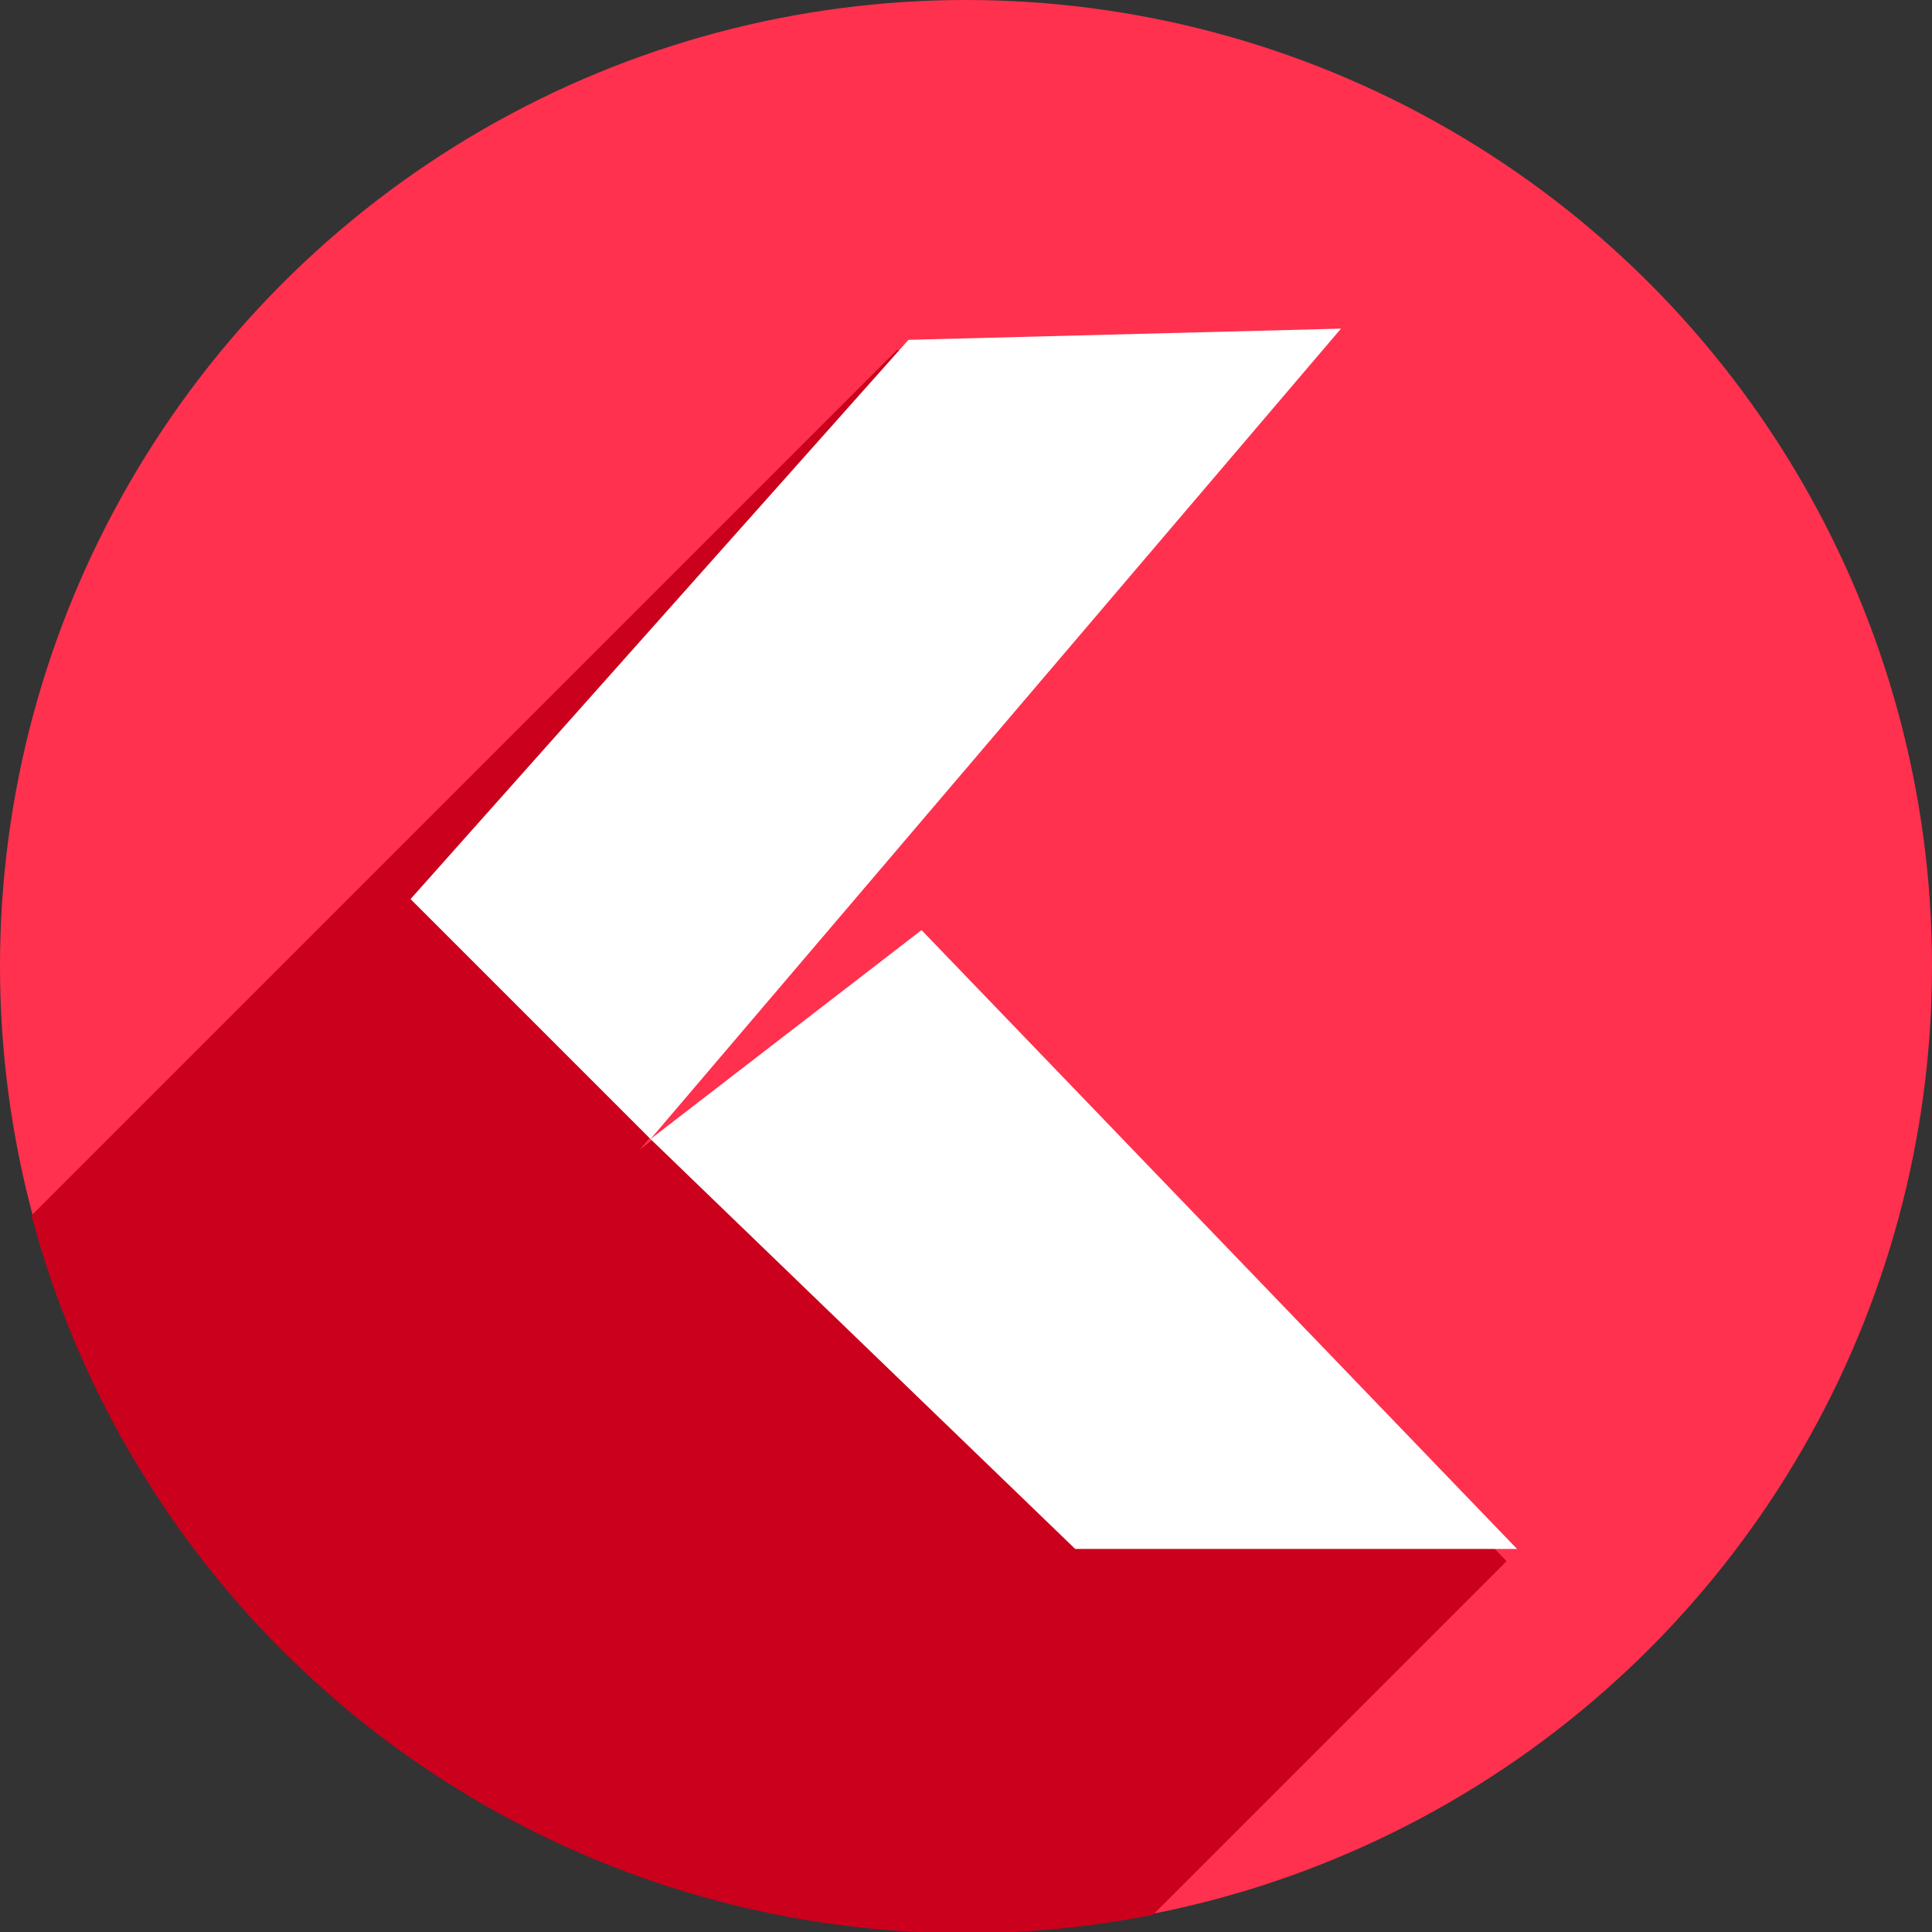 <?xml version="1.0" encoding="UTF-8" standalone="no"?>
<!-- Created with Inkscape (http://www.inkscape.org/) -->

<svg
   xmlns:dc="http://purl.org/dc/elements/1.1/"
   xmlns:cc="http://creativecommons.org/ns#"
   xmlns:rdf="http://www.w3.org/1999/02/22-rdf-syntax-ns#"
   xmlns:svg="http://www.w3.org/2000/svg"
   xmlns="http://www.w3.org/2000/svg"
   xmlns:sodipodi="http://sodipodi.sourceforge.net/DTD/sodipodi-0.dtd"
   xmlns:inkscape="http://www.inkscape.org/namespaces/inkscape"
   width="256"
   height="256"
   viewBox="0 0 256 256"
   id="svg4149"
   version="1.1"
   inkscape:version="0.91 r13725"
   sodipodi:docname="haguichi.svg">
  <rect x="0" y="0" width="256" height="256" fill="#333333" stroke="none"/>
  <sodipodi:namedview
     id="base"
     pagecolor="#ffffff"
     bordercolor="#666666"
     borderopacity="1.0"
     inkscape:pageopacity="0.0"
     inkscape:pageshadow="2"
     inkscape:zoom="2.0507812"
     inkscape:cx="128"
     inkscape:cy="128"
     inkscape:document-units="px"
     inkscape:current-layer="layer1"
     showgrid="false"
     units="px"
     inkscape:window-width="1366"
     inkscape:window-height="721"
     inkscape:window-x="0"
     inkscape:window-y="0"
     inkscape:window-maximized="1" />
  <defs
     id="defs4151">
    <clipPath
       id="clipPath4863"
       clipPathUnits="userSpaceOnUse">
      <circle
         r="77.263"
         cy="924.362"
         cx="128"
         id="circle4865"
         style="fill:#e9e9e9;fill-opacity:1;stroke:none;stroke-width:20;stroke-miterlimit:4;stroke-dasharray:none;stroke-opacity:1" />
    </clipPath>
    <clipPath
       clipPathUnits="userSpaceOnUse"
       id="clipPath4227">
      <circle
         r="77.263"
         cy="924.362"
         cx="128"
         id="circle4229"
         style="fill:#e9e9e9;fill-opacity:1;stroke:none;stroke-width:20;stroke-miterlimit:4;stroke-dasharray:none;stroke-opacity:1" />
    </clipPath>
    <clipPath
       id="clipPath5543"
       clipPathUnits="userSpaceOnUse">
      <circle
         r="128"
         cy="924.362"
         cx="128"
         id="circle5545"
         style="fill:#9e9fe9;fill-opacity:1;stroke:none;stroke-width:20;stroke-miterlimit:4;stroke-dasharray:none;stroke-opacity:1" />
    </clipPath>
    <clipPath
       clipPathUnits="userSpaceOnUse"
       id="clipPath6248">
      <circle
         r="128"
         cy="924.362"
         cx="128"
         id="circle6250"
         style="fill:#77c445;fill-opacity:1;stroke:none;stroke-width:20;stroke-miterlimit:4;stroke-dasharray:none;stroke-opacity:1" />
    </clipPath>
    <clipPath
       clipPathUnits="userSpaceOnUse"
       id="clipPath4624">
      <path
         style="fill:#0f9d58;fill-opacity:1"
         d="m 151.201,0.243 -105.781,0 c -7.804,0 -14.088,6.282 -14.088,14.086 l 0,227.34 c 0,7.804 6.284,14.088 14.088,14.088 l 165.162,0 c 7.804,0 14.086,-6.284 14.086,-14.088 l 0,-154.822 -73.467,-86.604 z"
         id="path4626"
         inkscape:connector-curvature="0" />
    </clipPath>
    <clipPath
       clipPathUnits="userSpaceOnUse"
       id="clipPath6409">
      <circle
         r="128"
         cy="924.362"
         cx="128"
         id="circle6411"
         style="fill:#77c445;fill-opacity:1;stroke:none;stroke-width:20;stroke-miterlimit:4;stroke-dasharray:none;stroke-opacity:1" />
    </clipPath>
    <clipPath
       id="clipPath4544"
       clipPathUnits="userSpaceOnUse">
      <circle
         r="128"
         cy="128"
         cx="128"
         id="circle4546"
         style="fill:#0f9d97;fill-opacity:1;stroke:none;stroke-width:20;stroke-miterlimit:4;stroke-dasharray:none;stroke-opacity:1" />
    </clipPath>
    <clipPath
       clipPathUnits="userSpaceOnUse"
       id="clipPath4924">
      <circle
         r="56.937"
         cy="770.437"
         cx="-563.55"
         id="circle4926"
         style="fill:#ff314e;fill-opacity:1;stroke:none;stroke-width:20;stroke-miterlimit:4;stroke-dasharray:none;stroke-opacity:1"
         transform="matrix(0.707,-0.707,0.707,0.707,0,0)" />
    </clipPath>
  </defs>
  <g
     inkscape:label="Layer 1"
     inkscape:groupmode="layer"
     id="layer1"
     transform="translate(0,-796.362)">
    <circle
       style="fill:#ff314e;fill-opacity:1;stroke:none;stroke-width:20;stroke-miterlimit:4;stroke-dasharray:none;stroke-opacity:1"
       id="path4723"
       cx="128"
       cy="924.362"
       r="128" />
    <g
       style="fill:#ca001c;fill-opacity:1"
       transform="matrix(1.59,1.59,-1.59,1.59,1394.907,-807.644)"
       id="g4190"
       clip-path="url(#clipPath4924)">
      <g
         id="g4865"
         transform="matrix(0.315,-0.315,0.315,0.315,65.769,943.271)"
         style="fill:#ca001c;fill-opacity:1">
        <g
           id="g4867"
           style="fill:#ca001c;fill-opacity:1;stroke:none;stroke-width:20;stroke-linecap:square;stroke-linejoin:miter;stroke-miterlimit:4;stroke-dasharray:none;stroke-opacity:1">
          <path
             id="path4869"
             d="M176.258 44.486L118.965 45.969L-93.167 258.101L-35.874 256.618Z"
             style="fill:#ca001c;fill-opacity:1" />
          <path
             id="path4871"
             d="M118.965 45.969L53.0 120.055L-159.132 332.187L-93.167 258.101Z"
             style="fill:#ca001c;fill-opacity:1" />
          <path
             id="path4873"
             d="M53.0 120.055L84.793 151.848L-127.339 363.98L-159.132 332.187Z"
             style="fill:#ca001c;fill-opacity:1" />
          <path
             id="path4875"
             d="M84.793 151.848L141.051 206.15L-71.081 418.282L-127.339 363.98Z"
             style="fill:#ca001c;fill-opacity:1" />
          <path
             id="path4877"
             d="M141.051 206.15L199.586 206.15L-12.546 418.282L-71.081 418.282Z"
             style="fill:#ca001c;fill-opacity:1" />
          <path
             id="path4879"
             d="M199.586 206.15L120.695 124.166L-91.437 336.298L-12.546 418.282Z"
             style="fill:#ca001c;fill-opacity:1" />
          <path
             id="path4881"
             d="M120.695 124.166L84.797 151.844L-127.335 363.976L-91.437 336.298Z"
             style="fill:#ca001c;fill-opacity:1" />
          <path
             id="path4883"
             d="M84.797 151.844L176.258 44.486L-35.874 256.618L-127.335 363.976Z"
             style="fill:#ca001c;fill-opacity:1" />
        </g>
        <path
           id="rect4181"
           transform=""
           d="M 176.258 44.486 L 118.965 45.969 L 53 120.055 L 84.793 151.848 L 141.051 206.15 L 199.586 206.15 L 120.695 124.166 L 84.797 151.844 L 176.258 44.486 z "
           style="fill:#ca001c;fill-opacity:1;stroke:none;stroke-width:20;stroke-linecap:square;stroke-linejoin:miter;stroke-miterlimit:4;stroke-dasharray:none;stroke-opacity:1" />
      </g>
    </g>
    <g
       id="g4837"
       transform="matrix(1.59,1.59,-1.59,1.59,1396.613,-808.962)"
       style="fill:#ffffff;fill-opacity:1">
      <path
         id="path4839"
         d="m 117.647,920.311 17.555,-18.488 5,62.539 -20,0 z"
         style="fill:#ffffff;fill-opacity:1;stroke:none;stroke-width:20;stroke-linecap:square;stroke-linejoin:miter;stroke-miterlimit:4;stroke-dasharray:none;stroke-opacity:1"
         inkscape:connector-curvature="0"
         sodipodi:nodetypes="ccccc" />
      <path
         sodipodi:nodetypes="ccccc"
         inkscape:connector-curvature="0"
         id="path4841"
         transform="translate(0,796.362)"
         d="m 142.787,148 -2.586,20 34.776,-0.616 18.411,-18.411 z"
         style="fill:#ffffff;fill-opacity:1;stroke:none;stroke-width:20;stroke-linecap:square;stroke-linejoin:miter;stroke-miterlimit:4;stroke-dasharray:none;stroke-opacity:1" />
    </g>
  </g>
</svg>
